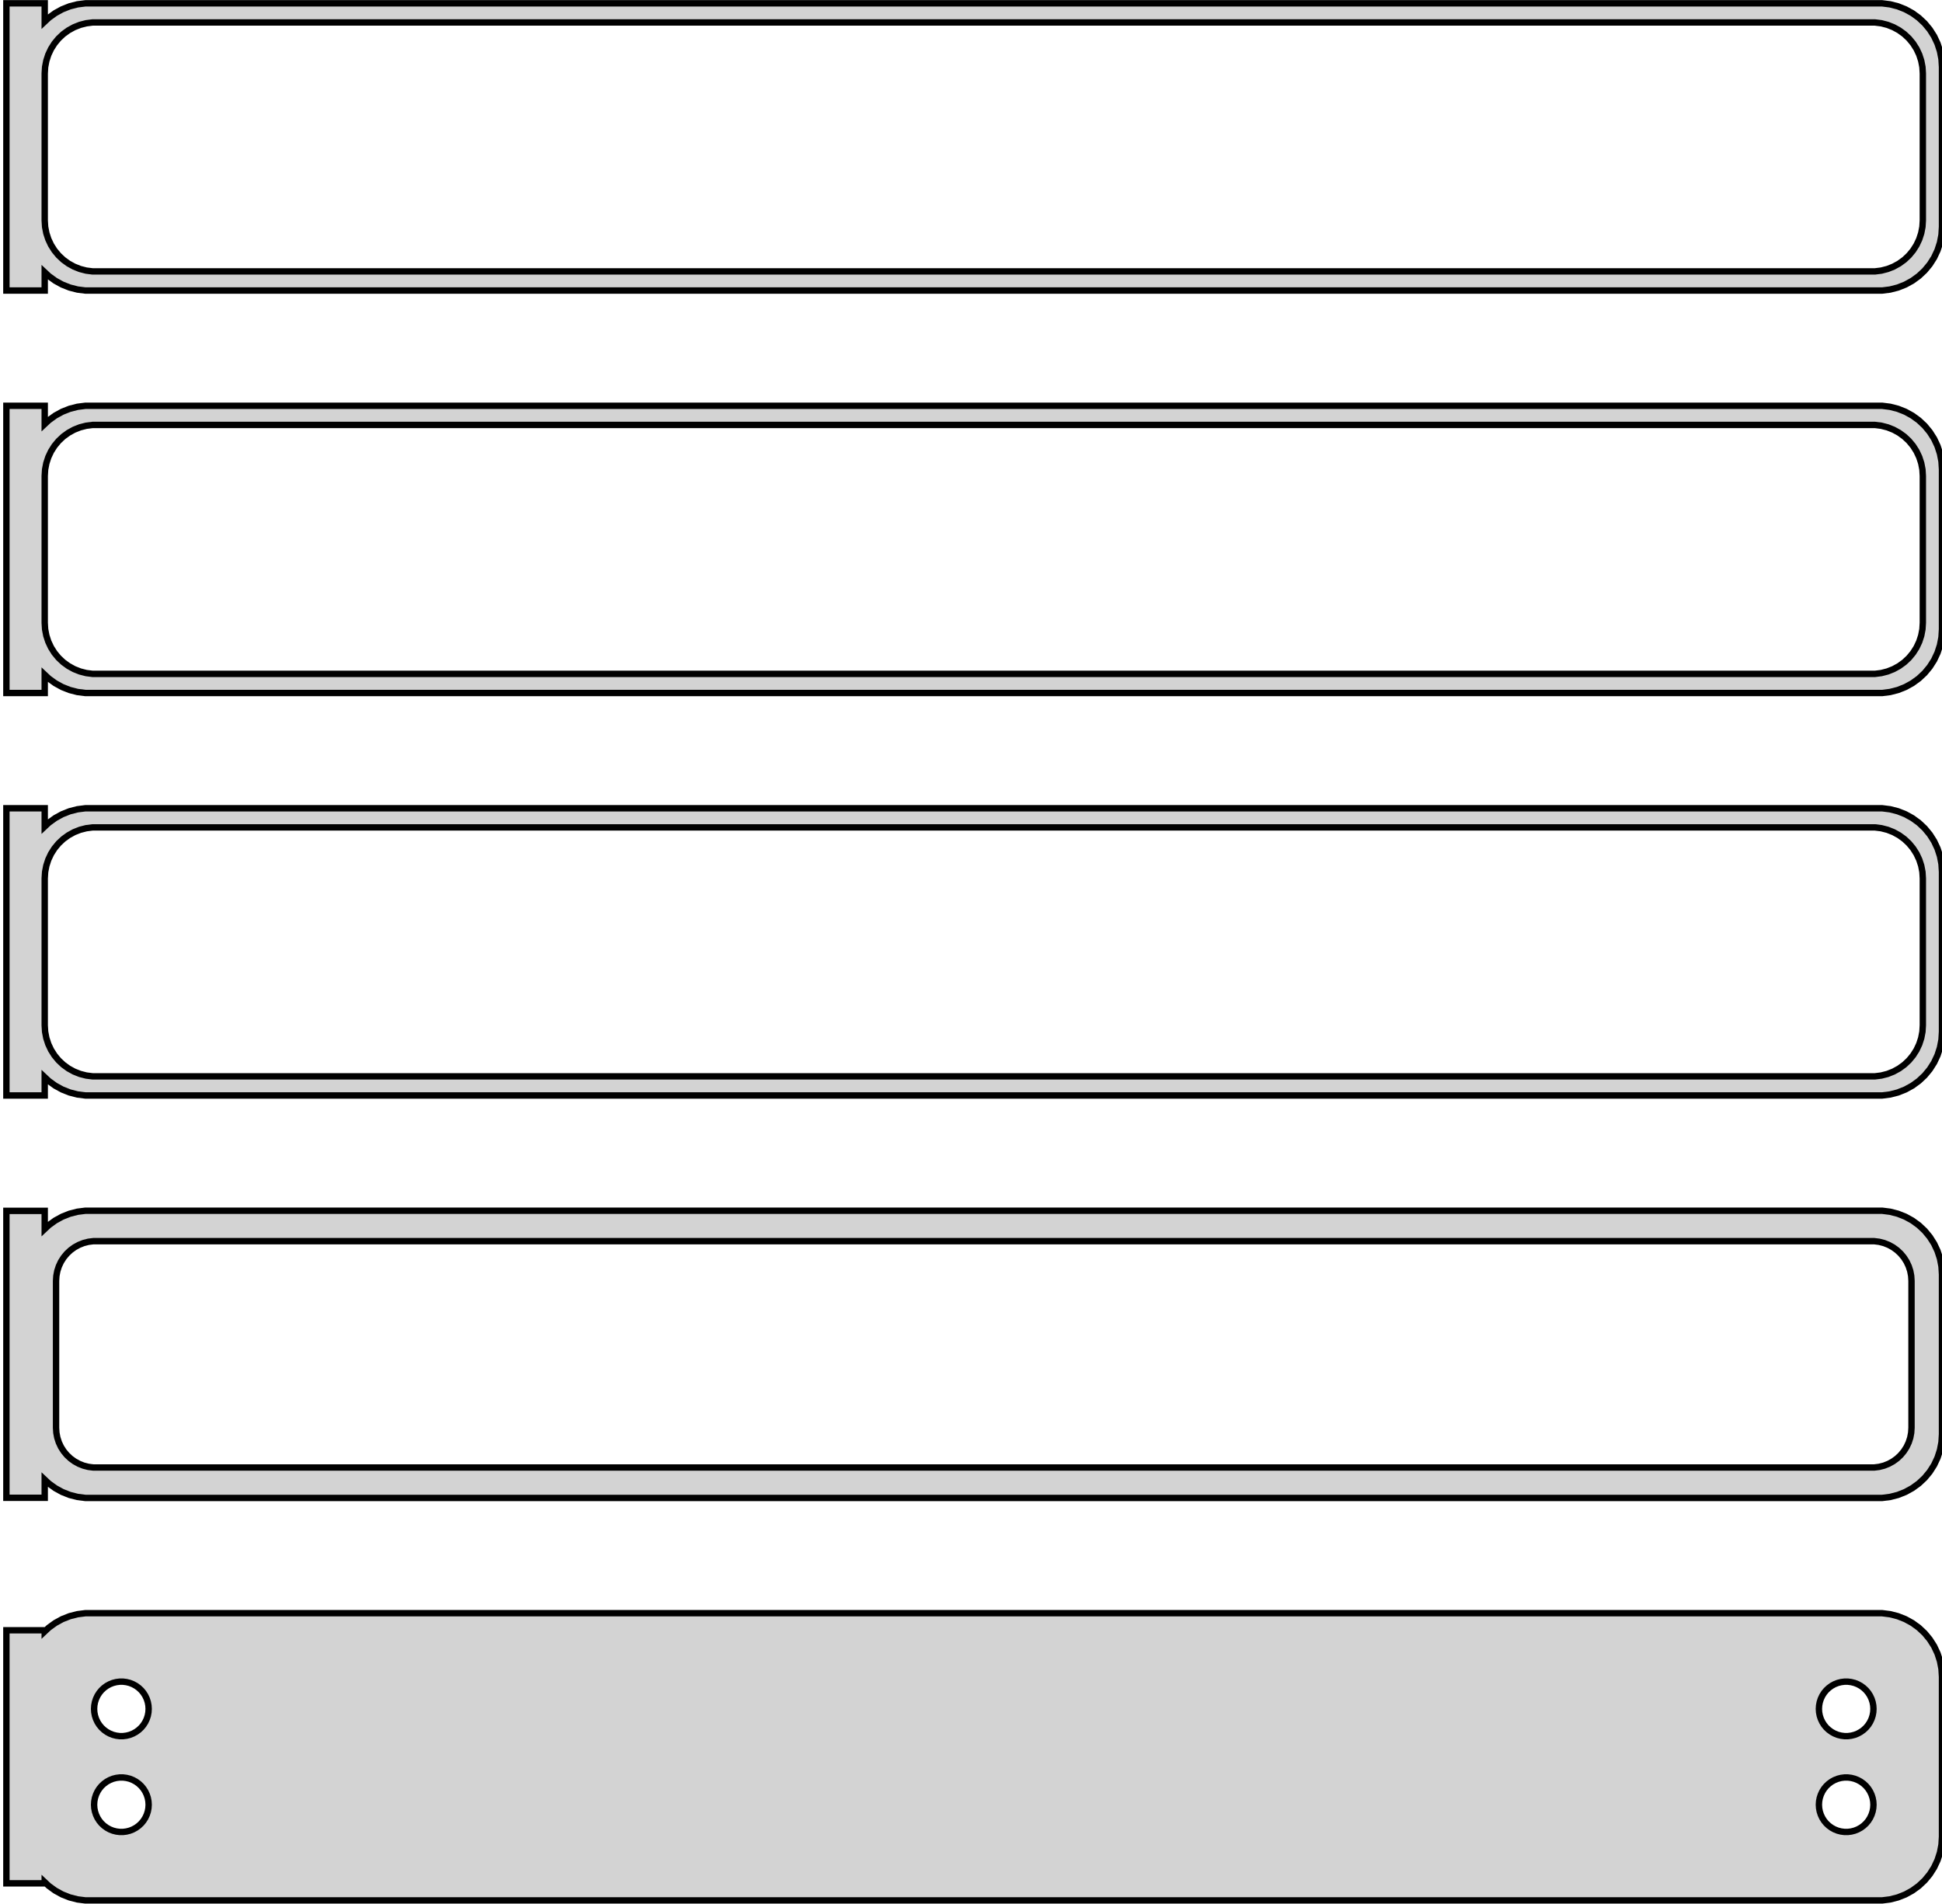 <?xml version="1.0" standalone="no"?>
<!DOCTYPE svg PUBLIC "-//W3C//DTD SVG 1.1//EN" "http://www.w3.org/Graphics/SVG/1.1/DTD/svg11.dtd">
<svg width="152mm" height="149mm" viewBox="-77 -295 152 149" xmlns="http://www.w3.org/2000/svg" version="1.1">
<title>OpenSCAD Model</title>
<path d="
M -73.5,-273.691 L -73.187,-273.397 L -72.679,-273.028 L -72.129,-272.726 L -71.545,-272.495 L -70.937,-272.339
 L -70.314,-272.26 L 70.314,-272.26 L 70.937,-272.339 L 71.545,-272.495 L 72.129,-272.726 L 72.679,-273.028
 L 73.187,-273.397 L 73.645,-273.827 L 74.045,-274.311 L 74.382,-274.841 L 74.649,-275.409 L 74.843,-276.007
 L 74.961,-276.623 L 75,-277.25 L 75,-289.75 L 74.961,-290.377 L 74.843,-290.993 L 74.649,-291.591
 L 74.382,-292.159 L 74.045,-292.689 L 73.645,-293.173 L 73.187,-293.603 L 72.679,-293.972 L 72.129,-294.274
 L 71.545,-294.505 L 70.937,-294.661 L 70.314,-294.74 L -70.314,-294.74 L -70.937,-294.661 L -71.545,-294.505
 L -72.129,-294.274 L -72.679,-293.972 L -73.187,-293.603 L -73.5,-293.309 L -73.5,-294.74 L -76.5,-294.74
 L -76.5,-272.26 L -73.5,-272.26 z
M -69.751,-273.758 L -70.249,-273.821 L -70.736,-273.946 L -71.203,-274.131 L -71.643,-274.373 L -72.05,-274.668
 L -72.416,-275.012 L -72.736,-275.399 L -73.005,-275.823 L -73.219,-276.278 L -73.374,-276.755 L -73.469,-277.249
 L -73.5,-277.75 L -73.5,-289.25 L -73.469,-289.751 L -73.374,-290.245 L -73.219,-290.722 L -73.005,-291.177
 L -72.736,-291.601 L -72.416,-291.988 L -72.05,-292.332 L -71.643,-292.627 L -71.203,-292.869 L -70.736,-293.054
 L -70.249,-293.179 L -69.751,-293.242 L 69.751,-293.242 L 70.249,-293.179 L 70.736,-293.054 L 71.203,-292.869
 L 71.643,-292.627 L 72.05,-292.332 L 72.416,-291.988 L 72.736,-291.601 L 73.005,-291.177 L 73.219,-290.722
 L 73.374,-290.245 L 73.469,-289.751 L 73.5,-289.25 L 73.5,-277.75 L 73.469,-277.249 L 73.374,-276.755
 L 73.219,-276.278 L 73.005,-275.823 L 72.736,-275.399 L 72.416,-275.012 L 72.05,-274.668 L 71.643,-274.373
 L 71.203,-274.131 L 70.736,-273.946 L 70.249,-273.821 L 69.751,-273.758 z
M -73.5,-242.191 L -73.187,-241.897 L -72.679,-241.528 L -72.129,-241.226 L -71.545,-240.995 L -70.937,-240.839
 L -70.314,-240.76 L 70.314,-240.76 L 70.937,-240.839 L 71.545,-240.995 L 72.129,-241.226 L 72.679,-241.528
 L 73.187,-241.897 L 73.645,-242.327 L 74.045,-242.811 L 74.382,-243.341 L 74.649,-243.909 L 74.843,-244.507
 L 74.961,-245.123 L 75,-245.75 L 75,-258.25 L 74.961,-258.877 L 74.843,-259.493 L 74.649,-260.091
 L 74.382,-260.659 L 74.045,-261.189 L 73.645,-261.673 L 73.187,-262.103 L 72.679,-262.472 L 72.129,-262.774
 L 71.545,-263.005 L 70.937,-263.161 L 70.314,-263.24 L -70.314,-263.24 L -70.937,-263.161 L -71.545,-263.005
 L -72.129,-262.774 L -72.679,-262.472 L -73.187,-262.103 L -73.5,-261.809 L -73.5,-263.24 L -76.5,-263.24
 L -76.5,-240.76 L -73.5,-240.76 z
M -69.751,-242.258 L -70.249,-242.321 L -70.736,-242.446 L -71.203,-242.631 L -71.643,-242.873 L -72.05,-243.168
 L -72.416,-243.512 L -72.736,-243.899 L -73.005,-244.323 L -73.219,-244.778 L -73.374,-245.255 L -73.469,-245.749
 L -73.5,-246.25 L -73.5,-257.75 L -73.469,-258.251 L -73.374,-258.745 L -73.219,-259.222 L -73.005,-259.677
 L -72.736,-260.101 L -72.416,-260.488 L -72.05,-260.832 L -71.643,-261.127 L -71.203,-261.369 L -70.736,-261.554
 L -70.249,-261.679 L -69.751,-261.742 L 69.751,-261.742 L 70.249,-261.679 L 70.736,-261.554 L 71.203,-261.369
 L 71.643,-261.127 L 72.05,-260.832 L 72.416,-260.488 L 72.736,-260.101 L 73.005,-259.677 L 73.219,-259.222
 L 73.374,-258.745 L 73.469,-258.251 L 73.5,-257.75 L 73.5,-246.25 L 73.469,-245.749 L 73.374,-245.255
 L 73.219,-244.778 L 73.005,-244.323 L 72.736,-243.899 L 72.416,-243.512 L 72.05,-243.168 L 71.643,-242.873
 L 71.203,-242.631 L 70.736,-242.446 L 70.249,-242.321 L 69.751,-242.258 z
M -73.5,-210.691 L -73.187,-210.397 L -72.679,-210.028 L -72.129,-209.726 L -71.545,-209.495 L -70.937,-209.339
 L -70.314,-209.26 L 70.314,-209.26 L 70.937,-209.339 L 71.545,-209.495 L 72.129,-209.726 L 72.679,-210.028
 L 73.187,-210.397 L 73.645,-210.827 L 74.045,-211.311 L 74.382,-211.841 L 74.649,-212.409 L 74.843,-213.007
 L 74.961,-213.623 L 75,-214.25 L 75,-226.75 L 74.961,-227.377 L 74.843,-227.993 L 74.649,-228.591
 L 74.382,-229.159 L 74.045,-229.689 L 73.645,-230.173 L 73.187,-230.603 L 72.679,-230.972 L 72.129,-231.274
 L 71.545,-231.505 L 70.937,-231.661 L 70.314,-231.74 L -70.314,-231.74 L -70.937,-231.661 L -71.545,-231.505
 L -72.129,-231.274 L -72.679,-230.972 L -73.187,-230.603 L -73.5,-230.309 L -73.5,-231.74 L -76.5,-231.74
 L -76.5,-209.26 L -73.5,-209.26 z
M -69.751,-210.758 L -70.249,-210.821 L -70.736,-210.946 L -71.203,-211.131 L -71.643,-211.373 L -72.05,-211.668
 L -72.416,-212.012 L -72.736,-212.399 L -73.005,-212.823 L -73.219,-213.278 L -73.374,-213.755 L -73.469,-214.249
 L -73.5,-214.75 L -73.5,-226.25 L -73.469,-226.751 L -73.374,-227.245 L -73.219,-227.722 L -73.005,-228.177
 L -72.736,-228.601 L -72.416,-228.988 L -72.05,-229.332 L -71.643,-229.627 L -71.203,-229.869 L -70.736,-230.054
 L -70.249,-230.179 L -69.751,-230.242 L 69.751,-230.242 L 70.249,-230.179 L 70.736,-230.054 L 71.203,-229.869
 L 71.643,-229.627 L 72.05,-229.332 L 72.416,-228.988 L 72.736,-228.601 L 73.005,-228.177 L 73.219,-227.722
 L 73.374,-227.245 L 73.469,-226.751 L 73.5,-226.25 L 73.5,-214.75 L 73.469,-214.249 L 73.374,-213.755
 L 73.219,-213.278 L 73.005,-212.823 L 72.736,-212.399 L 72.416,-212.012 L 72.05,-211.668 L 71.643,-211.373
 L 71.203,-211.131 L 70.736,-210.946 L 70.249,-210.821 L 69.751,-210.758 z
M 70.937,-177.839 L 71.545,-177.995 L 72.129,-178.226 L 72.679,-178.528 L 73.187,-178.897 L 73.645,-179.327
 L 74.045,-179.811 L 74.382,-180.341 L 74.649,-180.909 L 74.843,-181.507 L 74.961,-182.123 L 75,-182.75
 L 75,-195.25 L 74.961,-195.877 L 74.843,-196.493 L 74.649,-197.091 L 74.382,-197.659 L 74.045,-198.189
 L 73.645,-198.673 L 73.187,-199.103 L 72.679,-199.472 L 72.129,-199.774 L 71.545,-200.005 L 70.937,-200.161
 L 70.314,-200.24 L -70.314,-200.24 L -70.937,-200.161 L -71.545,-200.005 L -72.129,-199.774 L -72.679,-199.472
 L -73.187,-199.103 L -73.5,-198.809 L -73.5,-200.229 L -76.5,-200.229 L -76.5,-177.771 L -73.5,-177.771
 L -73.5,-179.191 L -73.187,-178.897 L -72.679,-178.528 L -72.129,-178.226 L -71.545,-177.995 L -70.937,-177.839
 L -70.314,-177.76 L 70.314,-177.76 z
M -69.695,-180.143 L -70.083,-180.192 L -70.462,-180.289 L -70.825,-180.433 L -71.168,-180.622 L -71.484,-180.851
 L -71.769,-181.119 L -72.018,-181.42 L -72.228,-181.75 L -72.394,-182.104 L -72.515,-182.476 L -72.588,-182.86
 L -72.613,-183.25 L -72.613,-194.75 L -72.588,-195.14 L -72.515,-195.524 L -72.394,-195.896 L -72.228,-196.25
 L -72.018,-196.58 L -71.769,-196.881 L -71.484,-197.149 L -71.168,-197.378 L -70.825,-197.567 L -70.462,-197.711
 L -70.083,-197.808 L -69.695,-197.857 L 69.695,-197.857 L 70.083,-197.808 L 70.462,-197.711 L 70.825,-197.567
 L 71.168,-197.378 L 71.484,-197.149 L 71.769,-196.881 L 72.018,-196.58 L 72.228,-196.25 L 72.394,-195.896
 L 72.515,-195.524 L 72.588,-195.14 L 72.613,-194.75 L 72.613,-183.25 L 72.588,-182.86 L 72.515,-182.476
 L 72.394,-182.104 L 72.228,-181.75 L 72.018,-181.42 L 71.769,-181.119 L 71.484,-180.851 L 71.168,-180.622
 L 70.825,-180.433 L 70.462,-180.289 L 70.083,-180.192 L 69.695,-180.143 z
M 70.937,-146.339 L 71.545,-146.495 L 72.129,-146.726 L 72.679,-147.028 L 73.187,-147.397 L 73.645,-147.827
 L 74.045,-148.311 L 74.382,-148.841 L 74.649,-149.409 L 74.843,-150.007 L 74.961,-150.623 L 75,-151.25
 L 75,-163.75 L 74.961,-164.377 L 74.843,-164.993 L 74.649,-165.591 L 74.382,-166.159 L 74.045,-166.689
 L 73.645,-167.173 L 73.187,-167.603 L 72.679,-167.972 L 72.129,-168.274 L 71.545,-168.505 L 70.937,-168.661
 L 70.314,-168.74 L -70.314,-168.74 L -70.937,-168.661 L -71.545,-168.505 L -72.129,-168.274 L -72.679,-167.972
 L -73.187,-167.603 L -73.5,-167.309 L -73.5,-167.403 L -76.5,-167.403 L -76.5,-147.597 L -73.5,-147.597
 L -73.5,-147.691 L -73.187,-147.397 L -72.679,-147.028 L -72.129,-146.726 L -71.545,-146.495 L -70.937,-146.339
 L -70.314,-146.26 L 70.314,-146.26 z
M -67.634,-159.119 L -67.9,-159.153 L -68.16,-159.219 L -68.409,-159.318 L -68.644,-159.447 L -68.861,-159.605
 L -69.057,-159.788 L -69.228,-159.995 L -69.371,-160.221 L -69.485,-160.464 L -69.568,-160.719 L -69.618,-160.982
 L -69.635,-161.25 L -69.618,-161.518 L -69.568,-161.781 L -69.485,-162.036 L -69.371,-162.279 L -69.228,-162.505
 L -69.057,-162.712 L -68.861,-162.895 L -68.644,-163.053 L -68.409,-163.182 L -68.16,-163.281 L -67.9,-163.347
 L -67.634,-163.381 L -67.366,-163.381 L -67.1,-163.347 L -66.84,-163.281 L -66.591,-163.182 L -66.356,-163.053
 L -66.139,-162.895 L -65.943,-162.712 L -65.772,-162.505 L -65.629,-162.279 L -65.515,-162.036 L -65.432,-161.781
 L -65.382,-161.518 L -65.365,-161.25 L -65.382,-160.982 L -65.432,-160.719 L -65.515,-160.464 L -65.629,-160.221
 L -65.772,-159.995 L -65.943,-159.788 L -66.139,-159.605 L -66.356,-159.447 L -66.591,-159.318 L -66.84,-159.219
 L -67.1,-159.153 L -67.366,-159.119 z
M 67.366,-159.119 L 67.1,-159.153 L 66.84,-159.219 L 66.591,-159.318 L 66.356,-159.447 L 66.139,-159.605
 L 65.943,-159.788 L 65.772,-159.995 L 65.629,-160.221 L 65.515,-160.464 L 65.432,-160.719 L 65.382,-160.982
 L 65.365,-161.25 L 65.382,-161.518 L 65.432,-161.781 L 65.515,-162.036 L 65.629,-162.279 L 65.772,-162.505
 L 65.943,-162.712 L 66.139,-162.895 L 66.356,-163.053 L 66.591,-163.182 L 66.84,-163.281 L 67.1,-163.347
 L 67.366,-163.381 L 67.634,-163.381 L 67.9,-163.347 L 68.16,-163.281 L 68.409,-163.182 L 68.644,-163.053
 L 68.861,-162.895 L 69.057,-162.712 L 69.228,-162.505 L 69.371,-162.279 L 69.485,-162.036 L 69.568,-161.781
 L 69.618,-161.518 L 69.635,-161.25 L 69.618,-160.982 L 69.568,-160.719 L 69.485,-160.464 L 69.371,-160.221
 L 69.228,-159.995 L 69.057,-159.788 L 68.861,-159.605 L 68.644,-159.447 L 68.409,-159.318 L 68.16,-159.219
 L 67.9,-159.153 L 67.634,-159.119 z
M -67.634,-151.619 L -67.9,-151.653 L -68.16,-151.719 L -68.409,-151.818 L -68.644,-151.947 L -68.861,-152.105
 L -69.057,-152.288 L -69.228,-152.495 L -69.371,-152.721 L -69.485,-152.964 L -69.568,-153.219 L -69.618,-153.482
 L -69.635,-153.75 L -69.618,-154.018 L -69.568,-154.281 L -69.485,-154.536 L -69.371,-154.779 L -69.228,-155.005
 L -69.057,-155.212 L -68.861,-155.395 L -68.644,-155.553 L -68.409,-155.682 L -68.16,-155.781 L -67.9,-155.847
 L -67.634,-155.881 L -67.366,-155.881 L -67.1,-155.847 L -66.84,-155.781 L -66.591,-155.682 L -66.356,-155.553
 L -66.139,-155.395 L -65.943,-155.212 L -65.772,-155.005 L -65.629,-154.779 L -65.515,-154.536 L -65.432,-154.281
 L -65.382,-154.018 L -65.365,-153.75 L -65.382,-153.482 L -65.432,-153.219 L -65.515,-152.964 L -65.629,-152.721
 L -65.772,-152.495 L -65.943,-152.288 L -66.139,-152.105 L -66.356,-151.947 L -66.591,-151.818 L -66.84,-151.719
 L -67.1,-151.653 L -67.366,-151.619 z
M 67.366,-151.619 L 67.1,-151.653 L 66.84,-151.719 L 66.591,-151.818 L 66.356,-151.947 L 66.139,-152.105
 L 65.943,-152.288 L 65.772,-152.495 L 65.629,-152.721 L 65.515,-152.964 L 65.432,-153.219 L 65.382,-153.482
 L 65.365,-153.75 L 65.382,-154.018 L 65.432,-154.281 L 65.515,-154.536 L 65.629,-154.779 L 65.772,-155.005
 L 65.943,-155.212 L 66.139,-155.395 L 66.356,-155.553 L 66.591,-155.682 L 66.84,-155.781 L 67.1,-155.847
 L 67.366,-155.881 L 67.634,-155.881 L 67.9,-155.847 L 68.16,-155.781 L 68.409,-155.682 L 68.644,-155.553
 L 68.861,-155.395 L 69.057,-155.212 L 69.228,-155.005 L 69.371,-154.779 L 69.485,-154.536 L 69.568,-154.281
 L 69.618,-154.018 L 69.635,-153.75 L 69.618,-153.482 L 69.568,-153.219 L 69.485,-152.964 L 69.371,-152.721
 L 69.228,-152.495 L 69.057,-152.288 L 68.861,-152.105 L 68.644,-151.947 L 68.409,-151.818 L 68.16,-151.719
 L 67.9,-151.653 L 67.634,-151.619 z
" stroke="black" fill="lightgray" stroke-width="0.5"/>
</svg>

